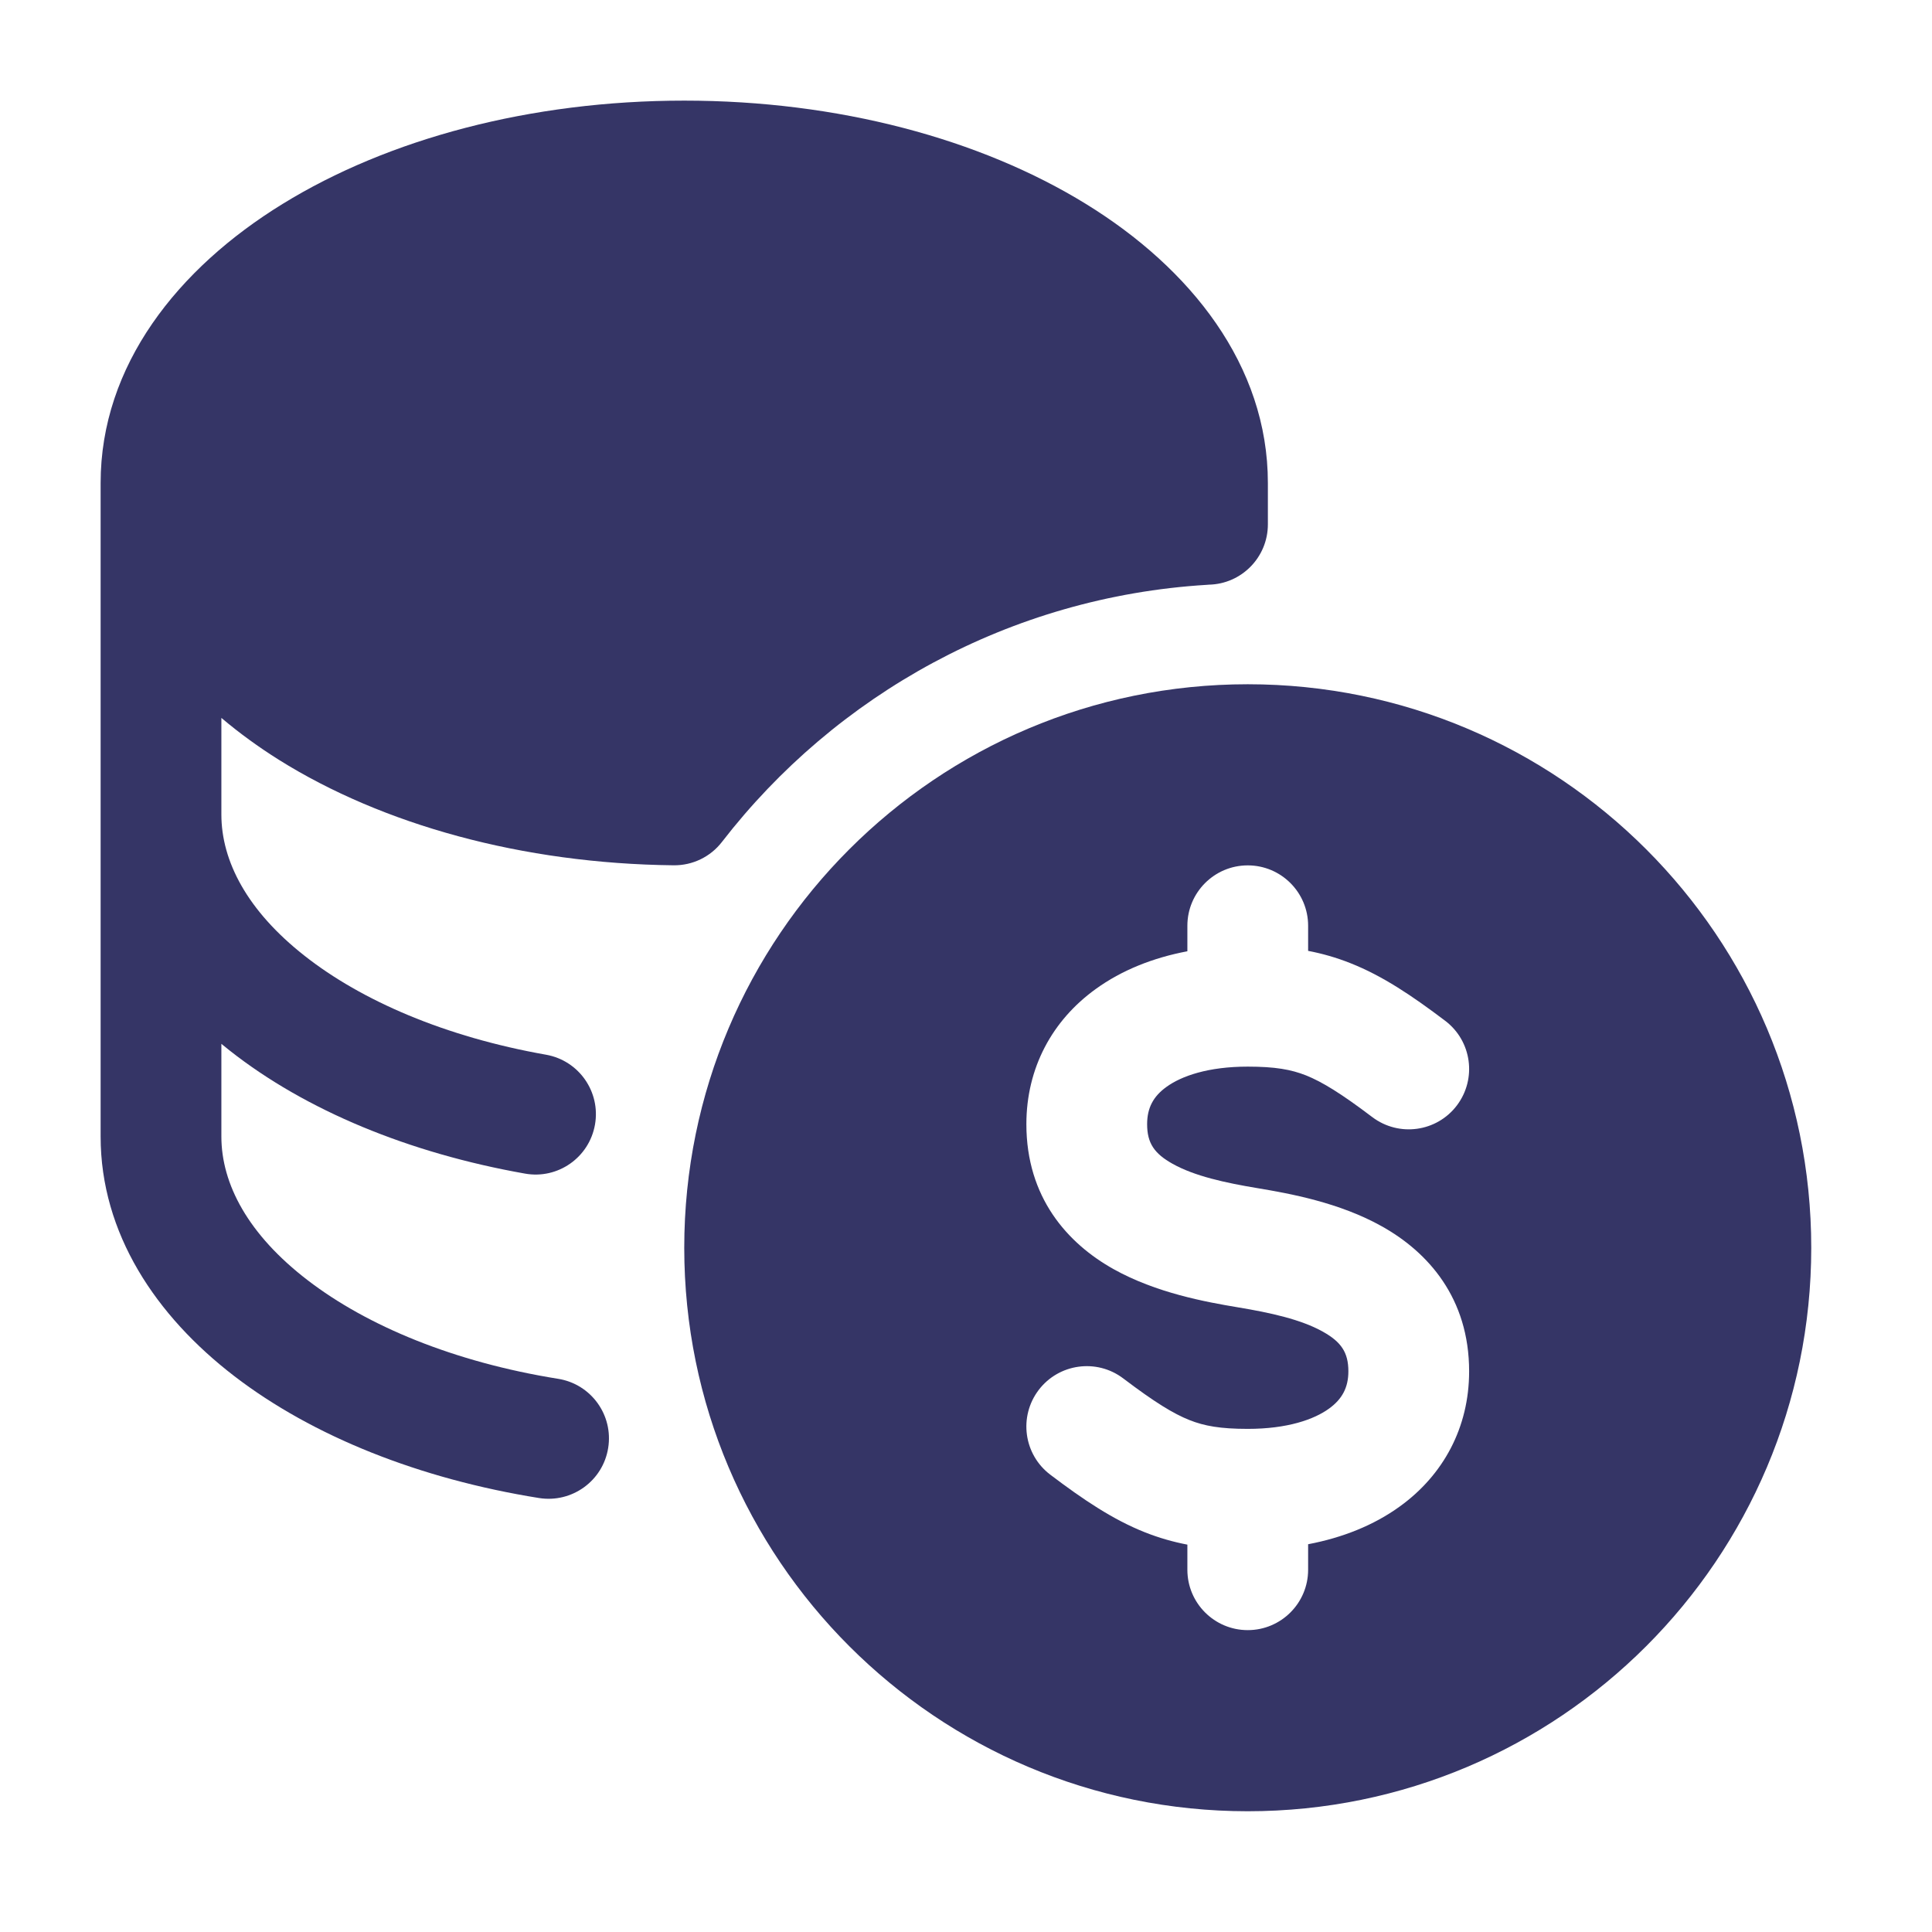 <svg width="24" height="24" viewBox="0 0 24 24" fill="none" xmlns="http://www.w3.org/2000/svg">
<path d="M3.511 2.533C4.823 1.725 6.589 1.25 8.5 1.25C10.411 1.25 12.177 1.725 13.489 2.533C14.79 3.333 15.75 4.538 15.75 6V6.514C15.75 6.922 15.423 7.255 15.016 7.263C15.008 7.264 15 7.265 14.992 7.265C12.544 7.414 10.383 8.63 8.969 10.458C8.826 10.644 8.603 10.752 8.367 10.749C6.487 10.728 4.753 10.245 3.465 9.439C3.212 9.28 2.972 9.106 2.75 8.918V10.118C2.75 10.697 3.071 11.313 3.782 11.872C4.491 12.431 5.531 12.881 6.783 13.102C7.191 13.174 7.463 13.563 7.391 13.971C7.319 14.379 6.93 14.652 6.522 14.579C5.084 14.325 3.798 13.795 2.853 13.05C2.819 13.023 2.784 12.995 2.75 12.967V14.118C2.75 14.709 3.084 15.338 3.824 15.905C4.562 16.471 5.641 16.921 6.933 17.128C7.342 17.193 7.621 17.578 7.555 17.987C7.49 18.396 7.105 18.674 6.696 18.609C5.216 18.372 3.888 17.845 2.911 17.095C1.937 16.347 1.25 15.322 1.25 14.118V6C1.25 4.538 2.21 3.333 3.511 2.533Z" fill="#353566"/>
<path fill-rule="evenodd" clip-rule="evenodd" d="M15.5 8.5C19.366 8.5 22.5 11.634 22.5 15.5C22.5 19.366 19.366 22.5 15.5 22.5C11.634 22.5 8.5 19.366 8.5 15.5C8.5 11.634 11.634 8.5 15.5 8.5ZM16.25 11.5V11.812C16.427 11.846 16.6 11.895 16.776 11.965C17.175 12.123 17.541 12.369 17.953 12.681C18.283 12.931 18.348 13.401 18.098 13.732C17.848 14.062 17.378 14.127 17.047 13.877C16.659 13.583 16.425 13.44 16.224 13.359C16.039 13.286 15.841 13.25 15.5 13.25C15.007 13.25 14.676 13.367 14.49 13.502C14.326 13.62 14.25 13.764 14.25 13.965C14.25 14.202 14.341 14.331 14.566 14.457C14.839 14.61 15.219 14.693 15.623 14.76C16.018 14.826 16.639 14.938 17.166 15.234C17.741 15.555 18.25 16.126 18.25 17.035C18.25 17.736 17.927 18.325 17.39 18.713C17.063 18.95 16.672 19.103 16.25 19.183V19.5C16.25 19.914 15.914 20.25 15.5 20.25C15.086 20.25 14.75 19.914 14.75 19.5V19.188C14.573 19.154 14.4 19.105 14.223 19.035C13.825 18.877 13.459 18.631 13.047 18.319C12.717 18.069 12.652 17.599 12.902 17.268C13.152 16.938 13.623 16.873 13.953 17.123C14.341 17.417 14.575 17.561 14.777 17.641C14.961 17.714 15.159 17.75 15.5 17.75C15.993 17.75 16.324 17.633 16.51 17.498C16.673 17.38 16.75 17.236 16.75 17.035C16.75 16.799 16.659 16.669 16.434 16.543C16.161 16.39 15.781 16.307 15.377 16.24C14.981 16.174 14.361 16.061 13.834 15.766C13.259 15.445 12.75 14.874 12.75 13.965C12.75 13.264 13.073 12.675 13.61 12.287C13.937 12.05 14.327 11.897 14.75 11.817V11.5C14.75 11.086 15.086 10.75 15.5 10.75C15.914 10.75 16.25 11.086 16.25 11.5Z" fill="#353566"/>
</svg>
